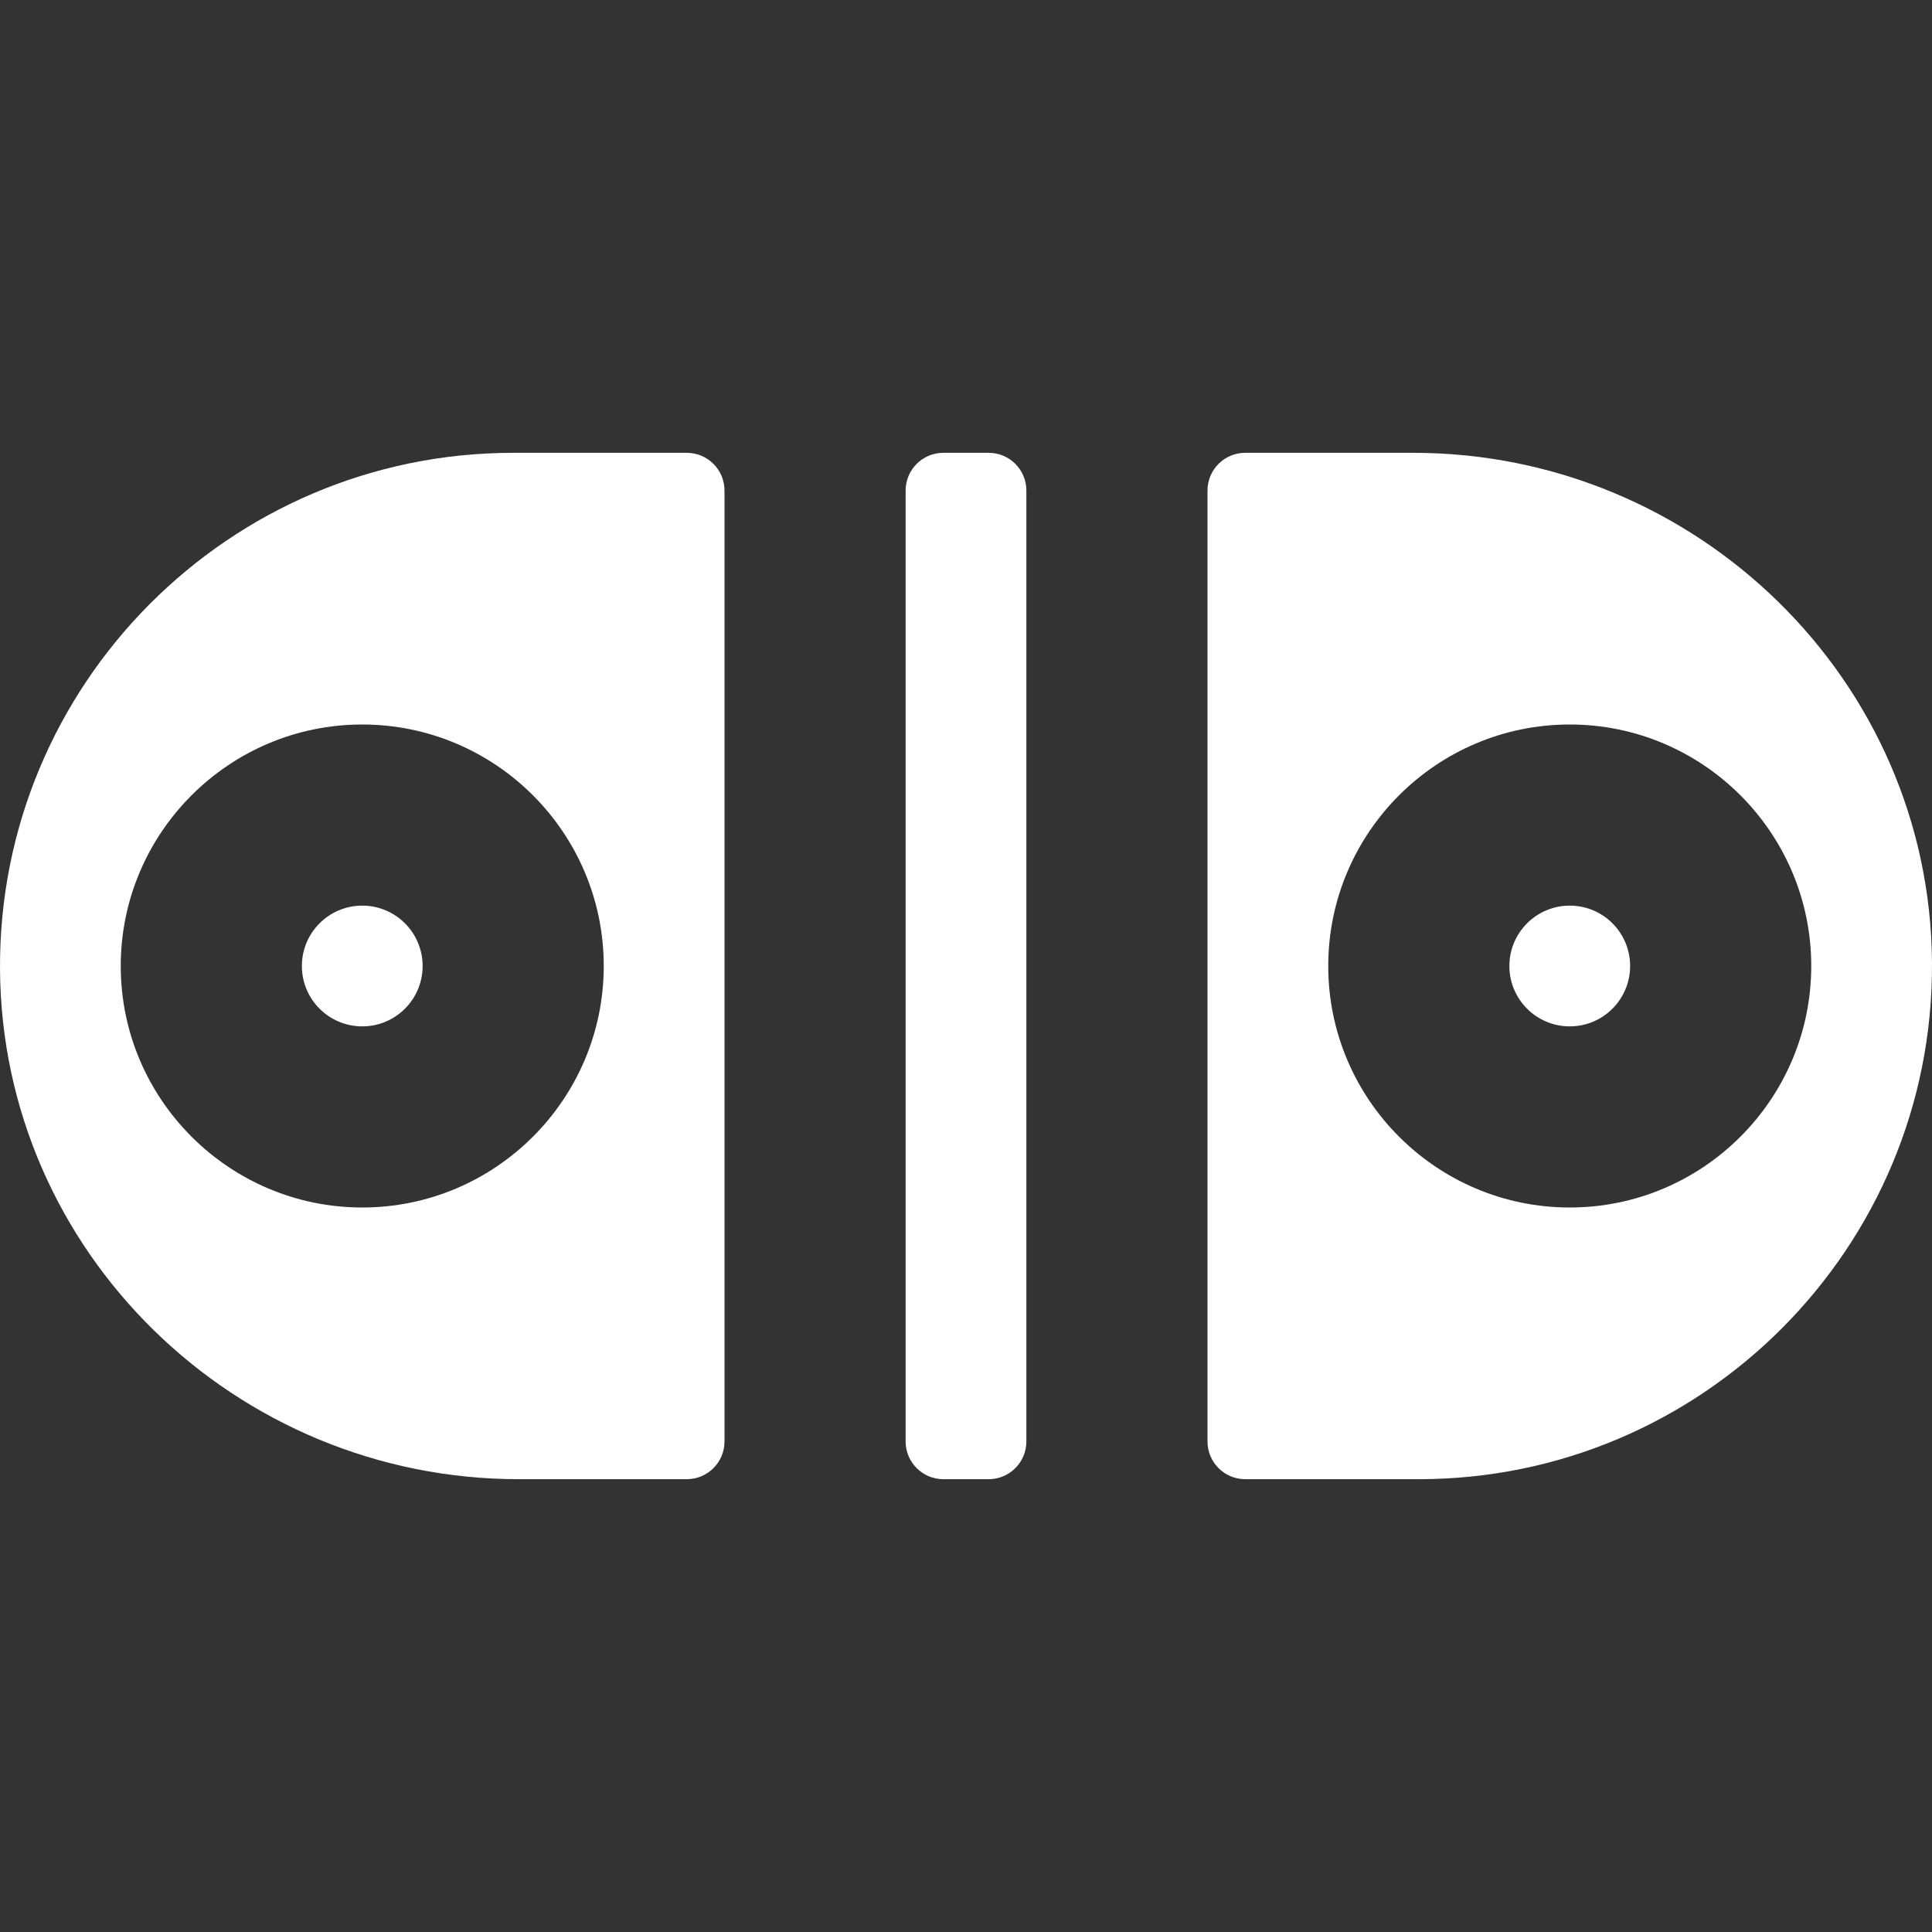 <?xml version="1.0"?>
<svg xmlns="http://www.w3.org/2000/svg" xmlns:xlink="http://www.w3.org/1999/xlink" xmlns:svgjs="http://svgjs.com/svgjs" version="1.1" width="512" height="512" x="0" y="0" viewBox="0 0 512 512" style="enable-background:new 0 0 512 512" xml:space="preserve" class=""><rect x="0" y="0" width="512" height="512" fill="#333333" stroke="none"/><g><path xmlns="http://www.w3.org/2000/svg" d="m250 392h12c5.523 0 10-4.477 10-10v-252c0-5.523-4.477-10-10-10h-12c-5.523 0-10 4.477-10 10v252c0 5.523 4.477 10 10 10z" fill="#ffffff" data-original="#000000" style=""/><circle xmlns="http://www.w3.org/2000/svg" cx="96" cy="256" r="16" fill="#ffffff" data-original="#000000" style=""/><path xmlns="http://www.w3.org/2000/svg" d="m136 120c-75.256 0-136.431 61.442-135.998 136.796.432 75.045 62.448 135.204 137.494 135.204h44.504c5.523 0 10-4.477 10-10v-252c0-5.523-4.477-10-10-10zm-40 200c-35.29 0-64-28.71-64-64s28.71-64 64-64 64 28.71 64 64-28.71 64-64 64z" fill="#ffffff" data-original="#000000" style=""/><circle xmlns="http://www.w3.org/2000/svg" cx="416" cy="256" r="16" fill="#ffffff" data-original="#000000" style=""/><path xmlns="http://www.w3.org/2000/svg" d="m374.504 120h-44.504c-5.523 0-10 4.477-10 10v252c0 5.523 4.477 10 10 10h46c75.255 0 136.431-61.442 135.998-136.796-.432-75.045-62.448-135.204-137.494-135.204zm41.496 200c-35.29 0-64-28.71-64-64s28.71-64 64-64 64 28.71 64 64-28.71 64-64 64z" fill="#ffffff" data-original="#000000" style=""/></g></svg>
